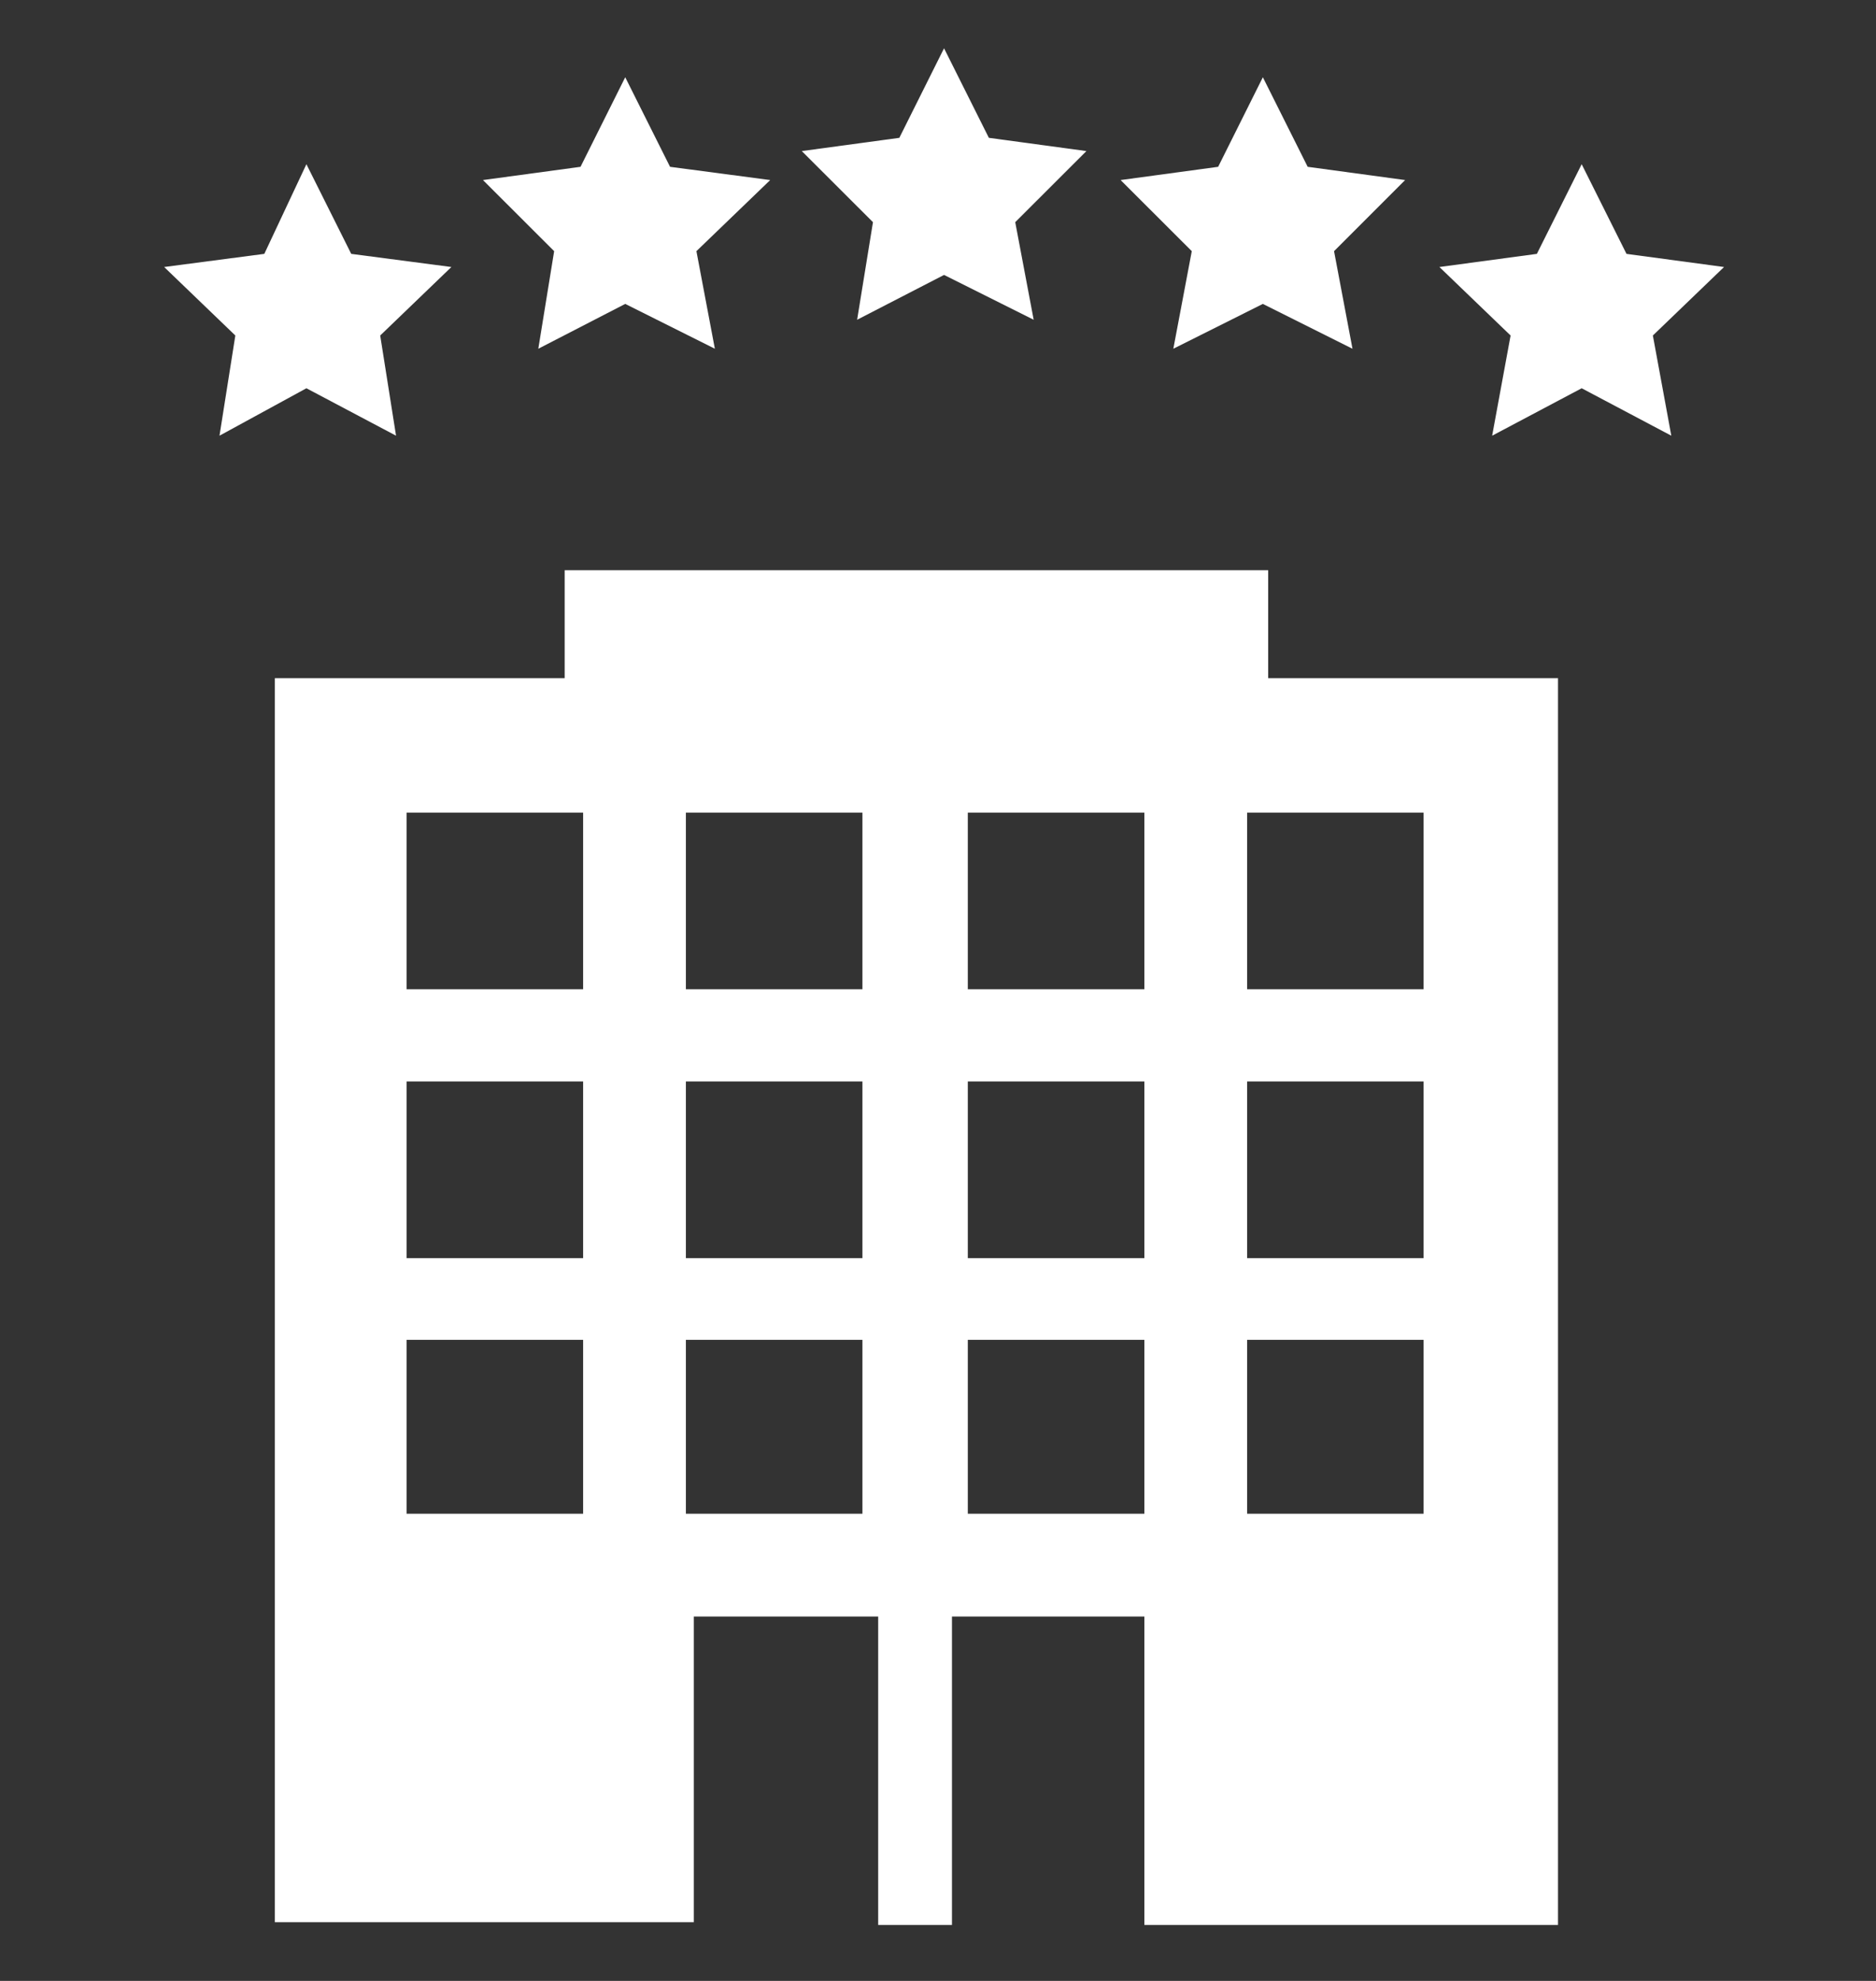 <svg width="18" height="19" viewBox="0 0 18 19" fill="none" xmlns="http://www.w3.org/2000/svg">
                    <rect x="0" y="0" width="18" height="19" fill="#333333" stroke="none"/>
                    <path fill-rule="evenodd" clip-rule="evenodd" d="M8.629 1.322L9.058 0.463L9.488 1.322L10.424 1.449L9.741 2.131L9.918 3.067L9.058 2.637L8.224 3.067L8.376 2.131L7.693 1.449L8.629 1.322ZM5.418 6.505V5.469H12.168V6.505H14.949V18.463H10.98V15.505H9.134V18.463H8.426V15.505H6.657V18.437H2.637V6.505H5.418ZM13.659 9.488H11.966V7.794H13.659V9.488ZM10.98 9.488H9.286V7.794H10.98V9.488ZM8.275 9.488H6.581V7.794H8.275V9.488ZM5.595 9.488H3.901V7.794H5.595V9.488ZM13.659 12.067H11.966V10.373H13.659V12.067ZM10.98 12.067H9.286V10.373H10.98V12.067ZM8.275 12.067H6.581V10.373H8.275V12.067ZM5.595 12.067H3.901V10.373H5.595V12.067ZM13.659 14.519H11.966V12.851H13.659V14.519ZM10.98 14.519H9.286V12.851H10.98V14.519ZM8.275 14.519H6.581V12.851H8.275V14.519ZM5.595 14.519H3.901V12.851H5.595V14.519ZM5.165 3.345L5.999 2.915L6.859 3.345L6.682 2.409L7.39 1.727L6.429 1.6L5.999 0.741L5.57 1.6L4.634 1.727L5.317 2.409L5.165 3.345ZM12.117 2.915L11.258 3.345L11.435 2.409L10.752 1.727L11.688 1.6L12.117 0.741L12.547 1.6L13.482 1.727L12.8 2.409L12.977 3.345L12.117 2.915ZM2.536 2.435L1.575 2.561L2.258 3.218L2.106 4.179L2.94 3.724L3.8 4.179L3.648 3.218L4.331 2.561L3.37 2.435L2.94 1.575L2.536 2.435ZM13.811 2.561L14.746 2.435L15.176 1.575L15.606 2.435L16.542 2.561L15.859 3.218L16.036 4.179L15.176 3.724L14.317 4.179L14.494 3.218L13.811 2.561Z" fill="white"></path>
                </svg>